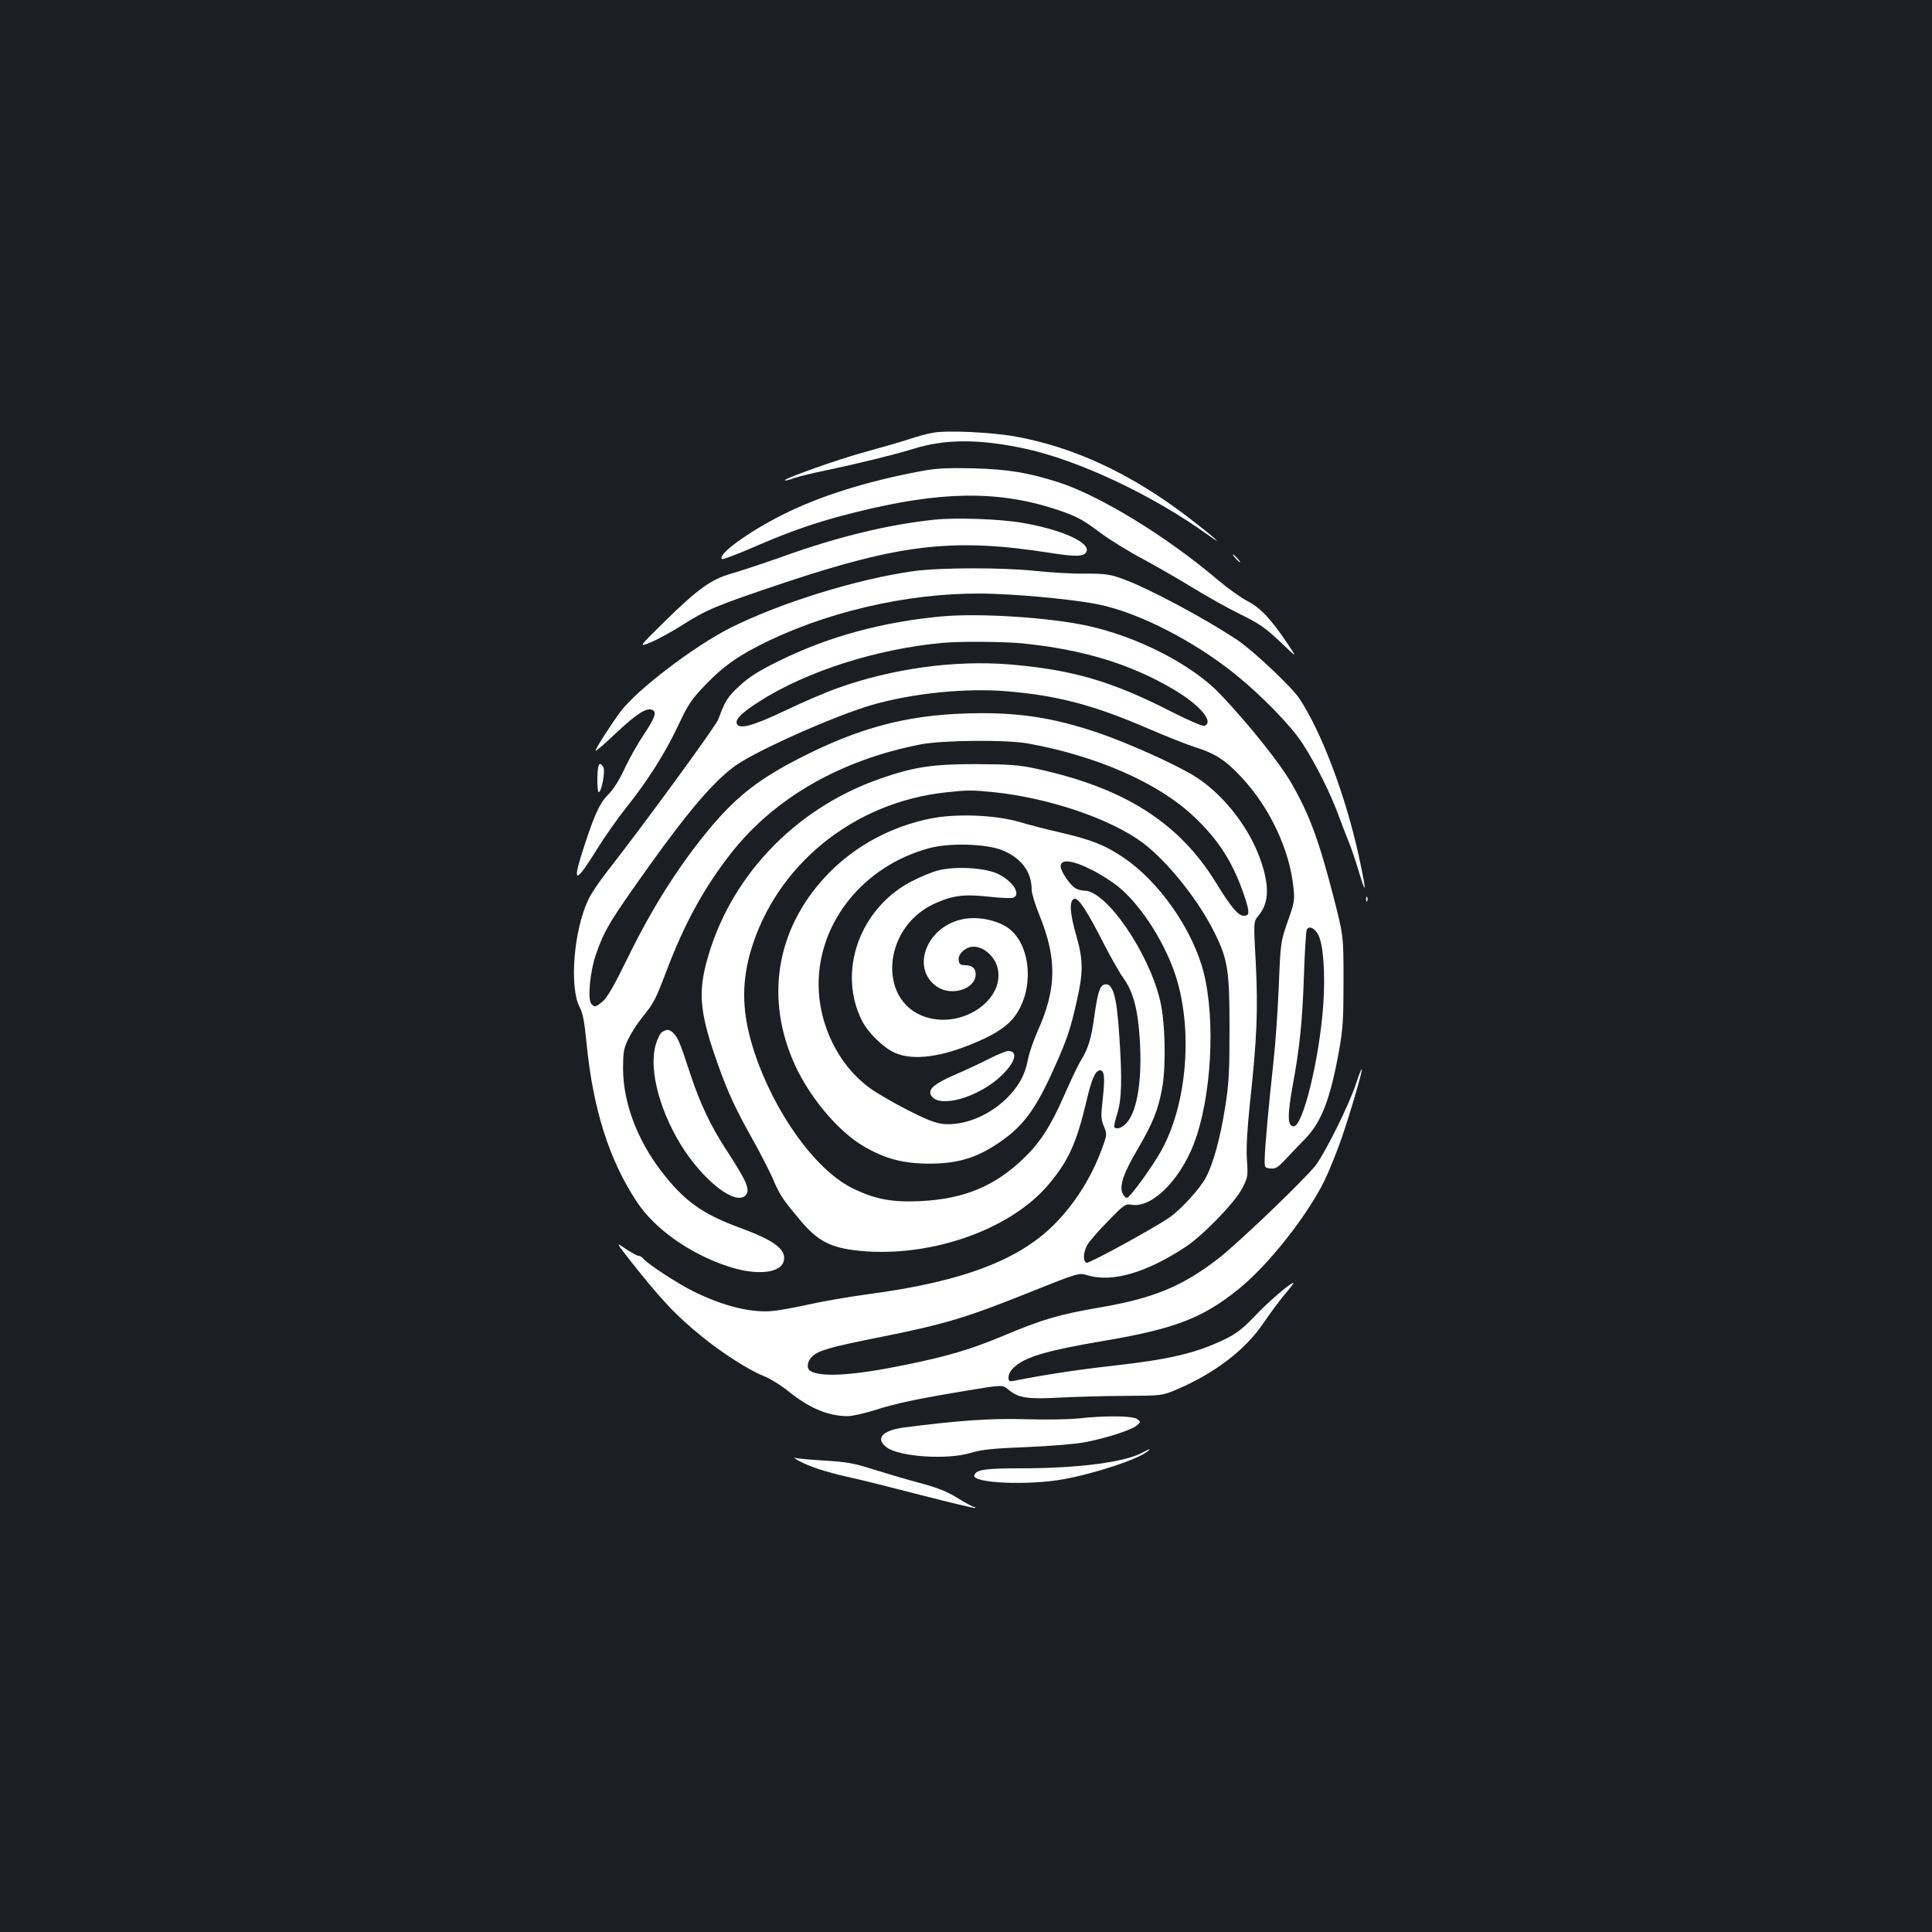 <?xml version="1.0" standalone="no"?>
<!DOCTYPE svg PUBLIC "-//W3C//DTD SVG 20010904//EN"
 "http://www.w3.org/TR/2001/REC-SVG-20010904/DTD/svg10.dtd">
<svg version="1.0" xmlns="http://www.w3.org/2000/svg"
 width="1000pt" height="1000pt" viewBox="0 0 1000 1000"
 preserveAspectRatio="xMidYMid meet">
<rect width="100%" height="100%" fill="#1b1f23"/>
<g transform="translate(0,1000) scale(0.1,-0.1)"
fill="#ffffff" stroke="none">
<path d="M4828 7760 c-27 -4 -83 -20 -125 -34 -43 -14 -144 -43 -224 -65 -138
-37 -424 -139 -416 -147 2 -3 23 2 46 11 23 8 95 26 159 39 186 39 370 85 457
112 164 52 339 53 575 3 279 -59 663 -240 950 -446 107 -77 23 -4 -115 101
-287 217 -579 352 -876 406 -127 23 -358 34 -431 20z"/>
<path d="M4765 7561 c-278 -52 -520 -128 -710 -223 -181 -90 -348 -212 -317
-232 4 -2 76 24 158 60 200 87 339 135 530 182 439 110 736 115 1039 16 105
-35 135 -50 235 -125 46 -34 143 -94 215 -132 71 -39 189 -106 260 -150 72
-44 174 -101 228 -128 120 -59 143 -75 236 -163 74 -71 74 -71 31 -6 -90 135
-146 194 -212 228 -35 18 -103 67 -153 109 -264 225 -612 438 -827 507 -162
51 -261 67 -443 72 -136 3 -190 0 -270 -15z"/>
<path d="M4835 7310 c-236 -25 -494 -87 -776 -188 -107 -38 -231 -79 -274 -91
-103 -29 -173 -79 -345 -248 -135 -133 -135 -133 -75 -109 33 13 105 52 159
86 137 87 179 104 536 224 603 201 879 232 1371 155 141 -22 182 -21 193 7 18
47 -132 114 -334 148 -115 20 -346 28 -455 16z"/>
<path d="M6395 7110 c10 -11 20 -20 23 -20 3 0 -3 9 -13 20 -10 11 -20 20 -23
20 -3 0 3 -9 13 -20z"/>
<path d="M4730 7044 c-290 -40 -689 -163 -950 -294 -188 -95 -482 -319 -568
-433 -53 -72 -134 -198 -129 -203 2 -3 51 40 108 94 103 96 154 130 184 118
26 -10 16 -40 -42 -127 -31 -46 -77 -127 -101 -179 -28 -61 -59 -109 -87 -136
-44 -44 -76 -118 -140 -323 -41 -135 -18 -123 86 45 39 63 107 160 152 216
113 142 198 277 268 424 51 109 68 134 140 209 97 101 177 156 331 230 352
167 787 257 1166 241 190 -7 437 -33 545 -56 209 -45 488 -189 702 -361 136
-110 289 -267 348 -359 69 -107 145 -259 187 -375 18 -49 42 -110 52 -135 11
-25 35 -97 54 -160 38 -126 36 -90 -3 90 -69 314 -192 639 -307 814 -41 61
-237 246 -321 303 -165 110 -463 270 -595 317 -67 24 -88 27 -196 27 -66 -1
-181 6 -255 14 -167 18 -487 18 -629 -1z"/>
<path d="M4880 6810 c-311 -28 -593 -105 -846 -230 -106 -52 -157 -84 -205
-129 -62 -56 -77 -80 -111 -174 -11 -33 -395 -558 -581 -795 -37 -48 -79 -110
-92 -139 -75 -156 -99 -452 -45 -555 17 -33 25 -76 36 -188 33 -339 117 -605
261 -822 92 -139 274 -268 472 -333 151 -50 279 -35 289 34 9 57 -56 103 -228
166 -197 72 -292 141 -411 298 -123 162 -193 352 -194 522 0 87 3 107 26 155
14 30 46 80 70 110 64 79 70 91 129 245 92 244 195 432 335 610 224 285 565
481 980 562 114 22 442 25 555 5 359 -65 680 -206 863 -382 126 -119 200 -237
257 -405 29 -87 29 -105 -2 -105 -29 0 -66 44 -144 171 -192 313 -478 493
-934 591 -89 19 -137 22 -310 23 -227 0 -322 -15 -499 -77 -445 -157 -782
-517 -896 -955 -42 -162 -30 -269 63 -528 50 -142 94 -234 180 -387 38 -68 83
-156 101 -196 36 -86 51 -109 144 -219 83 -100 148 -136 270 -153 375 -50 812
97 1015 340 103 122 145 216 196 433 26 112 46 157 70 157 22 0 26 -37 14
-145 -10 -89 -10 -106 5 -143 16 -39 16 -45 1 -89 -52 -153 -134 -291 -242
-405 -187 -198 -486 -312 -987 -378 -88 -12 -218 -34 -290 -50 -71 -16 -158
-32 -191 -35 -111 -13 -264 25 -419 103 -77 38 -233 140 -254 166 -7 9 -19 16
-26 16 -7 0 -36 16 -65 35 -51 35 -51 35 1 -33 179 -228 253 -307 391 -419
101 -83 244 -175 318 -204 34 -13 94 -50 133 -82 109 -87 203 -126 304 -127
24 0 85 14 137 30 112 36 216 58 473 101 192 32 192 32 223 6 51 -43 98 -50
265 -41 83 4 236 9 340 9 190 1 190 1 268 34 194 83 353 204 446 342 35 52 86
120 113 152 27 31 46 57 43 57 -16 0 -127 -95 -200 -172 -63 -66 -96 -91 -155
-120 -153 -73 -283 -104 -595 -139 -157 -17 -353 -47 -497 -76 -24 -5 -28 -2
-28 19 0 13 12 36 28 50 55 54 171 88 467 138 365 62 509 117 695 267 153 123
353 376 444 559 24 49 64 148 89 219 49 144 111 355 105 361 -2 2 -16 -34 -31
-80 -35 -105 -153 -344 -206 -416 -52 -69 -399 -402 -506 -485 -185 -143 -334
-204 -604 -251 -218 -37 -304 -62 -515 -151 -164 -68 -278 -102 -497 -147
-263 -54 -431 -66 -491 -34 -25 12 -22 50 5 76 35 33 92 49 357 102 326 65
445 101 759 227 265 106 265 106 310 92 126 -38 302 12 506 146 89 58 254 228
293 301 31 60 32 64 26 150 -4 60 1 153 15 288 37 338 43 489 31 729 -12 217
-12 217 14 248 56 66 58 159 6 300 -62 170 -201 341 -347 428 -105 62 -335
165 -483 216 -243 83 -431 111 -695 102 -306 -10 -550 -75 -850 -228 -208
-106 -325 -195 -457 -350 -163 -192 -309 -420 -438 -685 -69 -141 -107 -208
-130 -227 -37 -31 -43 -32 -60 -12 -19 23 -6 166 23 250 45 131 72 175 275
460 208 291 338 442 447 521 111 79 508 256 704 314 208 61 488 90 702 72 265
-22 452 -72 734 -194 88 -38 196 -81 240 -95 103 -32 159 -68 237 -152 149
-157 254 -380 273 -577 7 -64 4 -78 -30 -174 -36 -104 -37 -106 -46 -335 -5
-126 -18 -309 -29 -405 -22 -200 -43 -424 -44 -490 -1 -43 0 -45 30 -48 26 -3
38 5 75 44 24 26 71 75 103 108 87 89 132 208 178 464 19 108 22 161 22 357 0
230 0 230 -51 430 -78 302 -127 433 -221 595 -61 105 -217 299 -362 453 -146
155 -427 300 -691 358 -198 43 -556 66 -749 49z m411 -140 c310 -31 559 -106
781 -237 138 -81 214 -170 162 -190 -9 -3 -80 27 -172 74 -307 157 -512 217
-837 244 -282 23 -606 -21 -888 -122 -60 -21 -181 -73 -269 -115 -169 -81
-242 -101 -254 -70 -9 23 25 57 116 115 245 157 612 274 955 304 92 8 310 6
406 -3z m-150 -770 c290 -30 607 -138 775 -263 130 -99 290 -299 373 -470 66
-133 75 -193 75 -487 0 -225 -3 -286 -22 -407 -26 -164 -62 -296 -100 -367
-32 -60 -129 -166 -188 -207 -86 -59 -417 -240 -430 -235 -19 7 -18 50 2 89 9
18 57 74 107 124 87 90 92 93 127 87 102 -16 246 126 319 315 91 235 114 640
51 888 -57 223 -232 473 -419 597 -92 62 -164 90 -319 126 -70 16 -167 41
-217 56 -129 37 -332 44 -465 16 -197 -41 -376 -137 -513 -274 -269 -270 -340
-629 -194 -974 75 -179 229 -366 367 -447 111 -65 206 -90 340 -90 145 0 242
29 354 104 130 86 196 175 292 390 68 151 85 203 118 350 34 152 33 211 -5
343 -33 115 -35 179 -7 184 21 4 66 -65 153 -236 36 -70 81 -149 100 -175 50
-70 74 -159 84 -309 14 -210 -11 -373 -65 -437 -24 -28 -52 -39 -66 -26 -3 3
3 34 14 68 24 75 27 177 11 413 -13 204 -35 274 -80 257 -21 -8 -32 -44 -49
-165 -16 -117 -32 -168 -73 -233 -13 -22 -50 -100 -82 -173 -69 -158 -125
-246 -211 -328 -149 -144 -309 -210 -534 -221 -149 -7 -238 10 -356 69 -188
95 -398 386 -502 698 -65 195 -71 352 -21 525 130 446 532 773 1013 824 112
12 129 12 243 1z m42 -299 c102 -40 157 -112 157 -207 0 -18 18 -77 41 -133
91 -227 88 -379 -11 -600 -21 -47 -43 -112 -49 -143 -13 -72 -41 -128 -94
-186 -91 -99 -228 -159 -341 -150 -43 4 -85 20 -191 74 -74 38 -164 90 -198
116 -158 117 -260 326 -260 533 0 325 235 614 573 705 104 28 288 23 373 -9z
m463 -101 c44 -21 105 -60 137 -85 126 -100 260 -313 312 -498 79 -281 43
-646 -86 -876 -49 -87 -162 -241 -176 -241 -8 0 -18 12 -24 26 -15 40 9 107
80 227 78 133 107 205 127 319 20 117 15 338 -11 448 -59 251 -279 570 -392
570 -14 0 -33 5 -44 11 -29 15 -79 88 -79 116 0 38 61 31 156 -17z m1176 -336
c27 -47 39 -202 27 -368 -20 -278 -105 -626 -153 -626 -32 0 -33 56 -6 206 37
199 51 337 59 570 4 127 11 236 15 243 12 20 39 8 58 -25z"/>
<path d="M4857 5495 c-33 -8 -95 -34 -139 -57 -269 -140 -385 -468 -256 -722
32 -63 113 -141 171 -166 95 -41 240 -22 421 56 107 45 170 90 207 146 97 145
70 375 -52 451 -64 39 -159 55 -232 38 -184 -41 -263 -256 -127 -348 75 -52
200 -12 200 64 0 31 -17 46 -52 47 -28 1 -33 5 -36 27 -4 32 37 69 77 69 57 0
117 -57 127 -122 25 -153 -172 -292 -354 -248 -269 64 -255 461 21 591 96 44
154 52 283 38 62 -7 119 -9 128 -6 45 18 -6 92 -86 127 -68 29 -215 37 -301
15z"/>
<path d="M5120 4520 c-41 -21 -118 -57 -171 -80 -112 -48 -147 -77 -130 -109
39 -71 247 -12 366 103 72 70 86 127 32 126 -12 -1 -56 -19 -97 -40z"/>
<path d="M3092 5975 c-1 -41 2 -75 7 -75 15 0 35 111 24 129 -21 33 -29 18
-31 -54z"/>
<path d="M7071 5344 c0 -11 3 -14 6 -6 3 7 2 16 -1 19 -3 4 -6 -2 -5 -13z"/>
<path d="M3428 4659 c-10 -5 -25 -35 -34 -66 -39 -133 26 -365 153 -554 114
-167 262 -276 311 -227 27 27 9 70 -89 221 -89 135 -146 254 -200 420 -51 156
-60 176 -85 201 -18 18 -32 20 -56 5z"/>
<path d="M5580 2658 c-47 -5 -168 -7 -270 -4 -178 6 -357 -7 -633 -43 -112
-15 -148 -58 -87 -103 67 -49 314 -65 435 -28 57 17 112 23 290 30 121 5 256
16 300 25 107 20 241 63 268 86 22 19 22 19 3 34 -23 17 -162 19 -306 3z"/>
<path d="M5920 2485 c-91 -53 -334 -85 -639 -85 -183 0 -229 -7 -238 -36 -14
-41 282 -54 464 -20 160 29 374 100 429 141 24 18 16 18 -16 0z"/>
<path d="M4134 2439 c58 -31 137 -57 256 -84 58 -12 228 -55 379 -94 151 -39
277 -69 279 -66 3 3 0 5 -6 5 -6 0 -45 21 -85 46 -57 35 -105 54 -203 80 -71
19 -178 51 -239 70 -93 30 -131 37 -245 44 -74 4 -144 11 -155 14 -11 4 -2 -3
19 -15z"/>
</g>
</svg>
